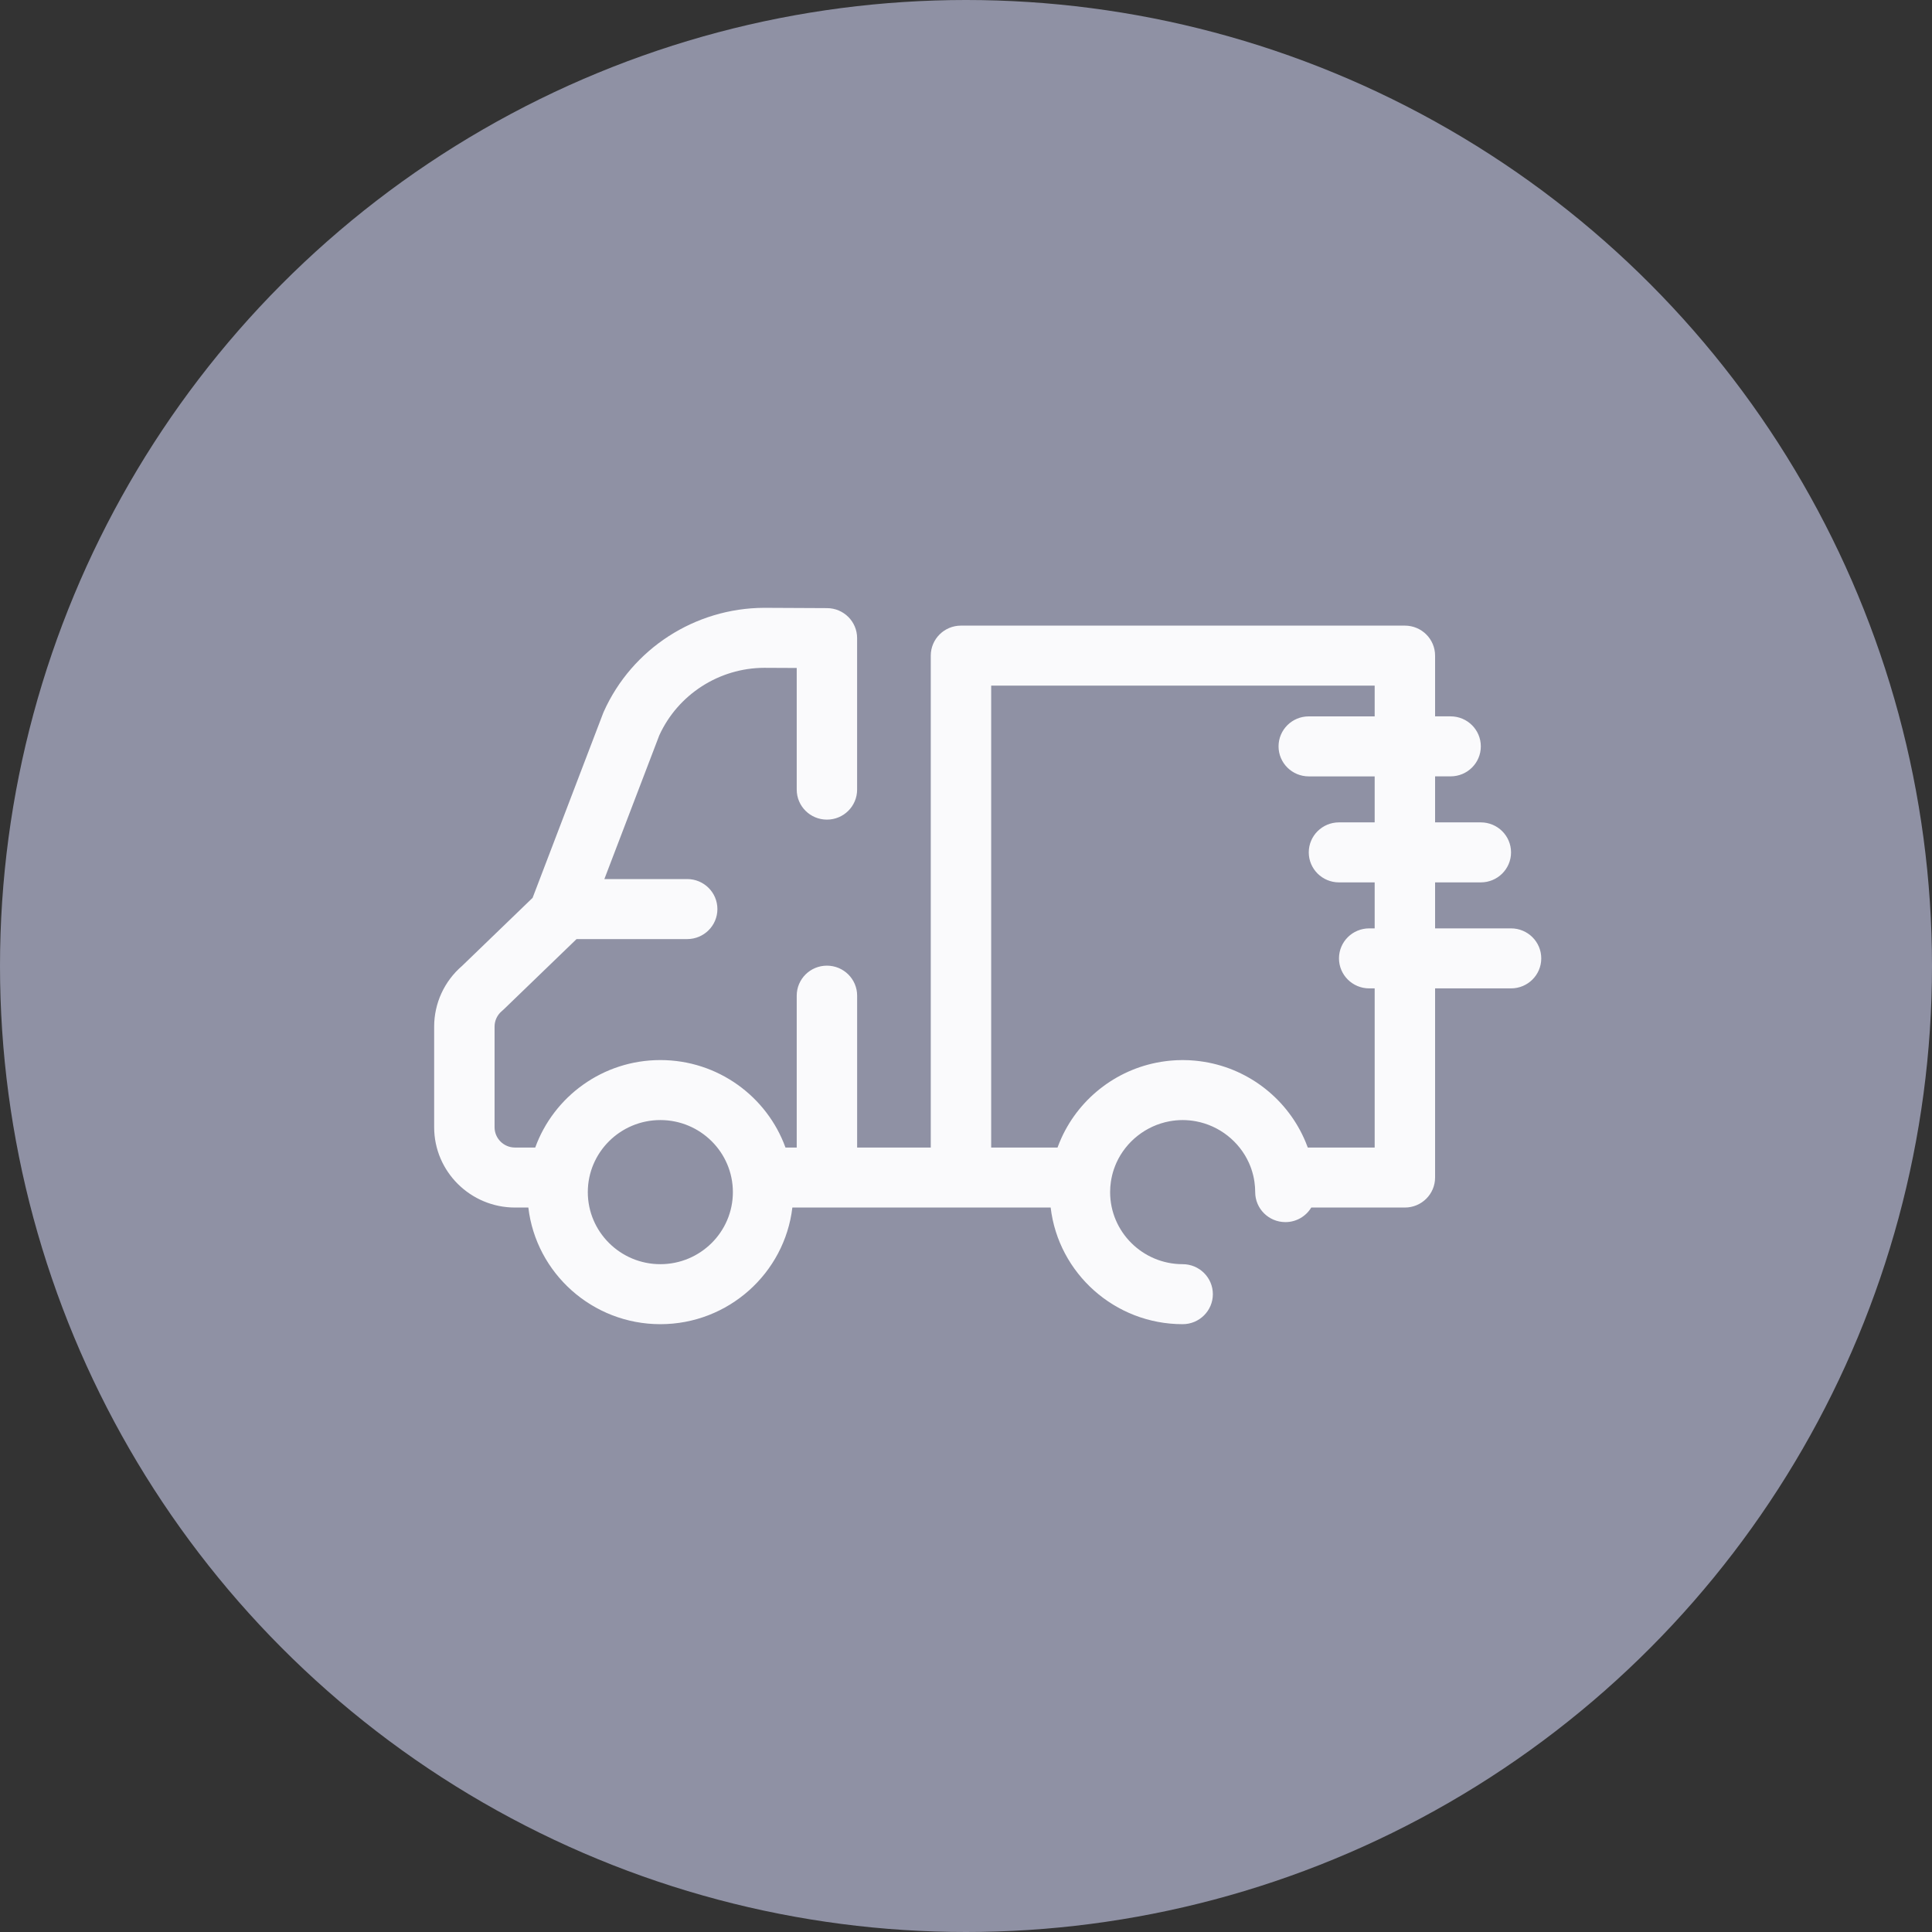 <svg width="89" height="89" viewBox="0 0 89 89" fill="none" xmlns="http://www.w3.org/2000/svg">
<rect x="0" y="0" width="89" height="89" fill="#333333" stroke="none"/>
<circle cx="44.5" cy="44.5" r="44.5" fill="#8F91A4"/>
<path d="M69.609 42.767H66.109V40.648H68.216C68.985 40.648 69.608 40.029 69.608 39.266C69.608 38.503 68.985 37.884 68.216 37.884H66.109V35.764H66.824C67.593 35.764 68.216 35.146 68.216 34.383C68.216 33.619 67.593 33 66.824 33H66.109V30.202C66.109 29.439 65.486 28.82 64.717 28.82H44.268C43.5 28.82 42.877 29.439 42.877 30.202V52.863H39.485V45.866C39.485 45.103 38.862 44.484 38.093 44.484C37.325 44.484 36.702 45.103 36.702 45.866V52.863H36.184C35.334 50.516 33.072 48.833 30.42 48.833C27.768 48.833 25.506 50.516 24.656 52.863H23.725C23.205 52.863 22.783 52.443 22.783 51.927V47.293C22.783 47.016 22.905 46.755 23.119 46.576C23.145 46.555 23.17 46.532 23.194 46.509L26.56 43.26H31.657C32.425 43.26 33.048 42.641 33.048 41.878C33.048 41.114 32.425 40.495 31.657 40.495H27.841L30.371 33.874C31.232 31.99 33.129 30.771 35.203 30.764L36.702 30.771V36.375C36.702 37.138 37.325 37.757 38.093 37.757C38.862 37.757 39.484 37.138 39.484 36.375V29.396C39.484 28.635 38.866 28.017 38.1 28.014L35.205 28C32.014 28.01 29.113 29.887 27.814 32.782C27.803 32.806 27.793 32.83 27.784 32.854L24.535 41.36L21.287 44.495C20.468 45.2 20 46.216 20 47.293V51.927C20 53.967 21.671 55.627 23.725 55.627H24.339C24.694 58.648 27.285 61 30.42 61C33.555 61 36.145 58.648 36.501 55.627H48.4C48.755 58.648 51.346 61 54.481 61C55.249 61 55.872 60.381 55.872 59.618C55.872 58.855 55.249 58.236 54.481 58.236C52.638 58.236 51.139 56.747 51.139 54.917C51.139 54.755 51.151 54.597 51.174 54.441C51.188 54.344 51.207 54.249 51.229 54.155C51.231 54.147 51.232 54.14 51.234 54.132C51.256 54.042 51.282 53.953 51.311 53.867C51.315 53.858 51.318 53.849 51.321 53.84C51.351 53.752 51.385 53.666 51.422 53.582C51.424 53.578 51.426 53.573 51.428 53.568C51.873 52.582 52.79 51.855 53.871 51.654L53.877 51.653C53.973 51.635 54.069 51.622 54.167 51.612C54.174 51.612 54.181 51.611 54.188 51.611C54.285 51.602 54.382 51.597 54.481 51.597C54.579 51.597 54.676 51.602 54.773 51.611C54.78 51.611 54.787 51.612 54.794 51.612C54.892 51.622 54.989 51.635 55.084 51.653L55.09 51.654C56.172 51.855 57.088 52.581 57.533 53.568C57.535 53.573 57.537 53.578 57.539 53.582C57.577 53.666 57.61 53.752 57.641 53.839C57.644 53.849 57.647 53.858 57.65 53.867C57.679 53.954 57.705 54.042 57.727 54.132C57.729 54.139 57.731 54.147 57.733 54.155C57.755 54.249 57.774 54.344 57.787 54.44C57.81 54.596 57.822 54.755 57.822 54.916C57.822 55.679 58.445 56.298 59.214 56.298C59.72 56.298 60.162 56.029 60.405 55.627H64.717C65.486 55.627 66.109 55.008 66.109 54.245V45.531H69.609C70.377 45.531 71 44.912 71 44.149C71 43.386 70.377 42.767 69.609 42.767ZM30.42 58.236C28.578 58.236 27.078 56.747 27.078 54.917C27.078 53.086 28.578 51.597 30.42 51.597C32.263 51.597 33.761 53.086 33.761 54.917C33.761 56.747 32.263 58.236 30.42 58.236ZM63.326 52.863H60.245C60.22 52.793 60.192 52.724 60.164 52.656C60.162 52.65 60.16 52.645 60.158 52.639C60.129 52.568 60.099 52.498 60.067 52.429C59.212 50.542 57.416 49.163 55.276 48.886C55.241 48.882 55.206 48.877 55.171 48.873C55.125 48.868 55.078 48.863 55.032 48.859C54.977 48.854 54.923 48.85 54.868 48.847C54.832 48.844 54.797 48.842 54.761 48.84C54.668 48.836 54.575 48.833 54.48 48.833C54.386 48.833 54.293 48.836 54.2 48.84C54.164 48.842 54.129 48.844 54.093 48.847C54.038 48.85 53.984 48.854 53.929 48.859C53.883 48.863 53.836 48.868 53.79 48.873C53.755 48.877 53.72 48.882 53.685 48.886C51.546 49.163 49.751 50.54 48.895 52.426L48.894 52.429C48.862 52.498 48.832 52.568 48.803 52.638C48.801 52.645 48.799 52.651 48.796 52.657C48.769 52.725 48.741 52.794 48.716 52.863H45.66L45.66 31.584H63.326V33.001H60.289C59.521 33.001 58.898 33.619 58.898 34.383C58.898 35.146 59.521 35.765 60.289 35.765H63.326V37.884H61.681C60.913 37.884 60.29 38.503 60.29 39.266C60.29 40.029 60.913 40.648 61.681 40.648H63.326V42.767H63.074C62.305 42.767 61.682 43.386 61.682 44.149C61.682 44.912 62.305 45.531 63.074 45.531H63.326L63.326 52.863Z" fill="#FAFAFC"/>
</svg>
